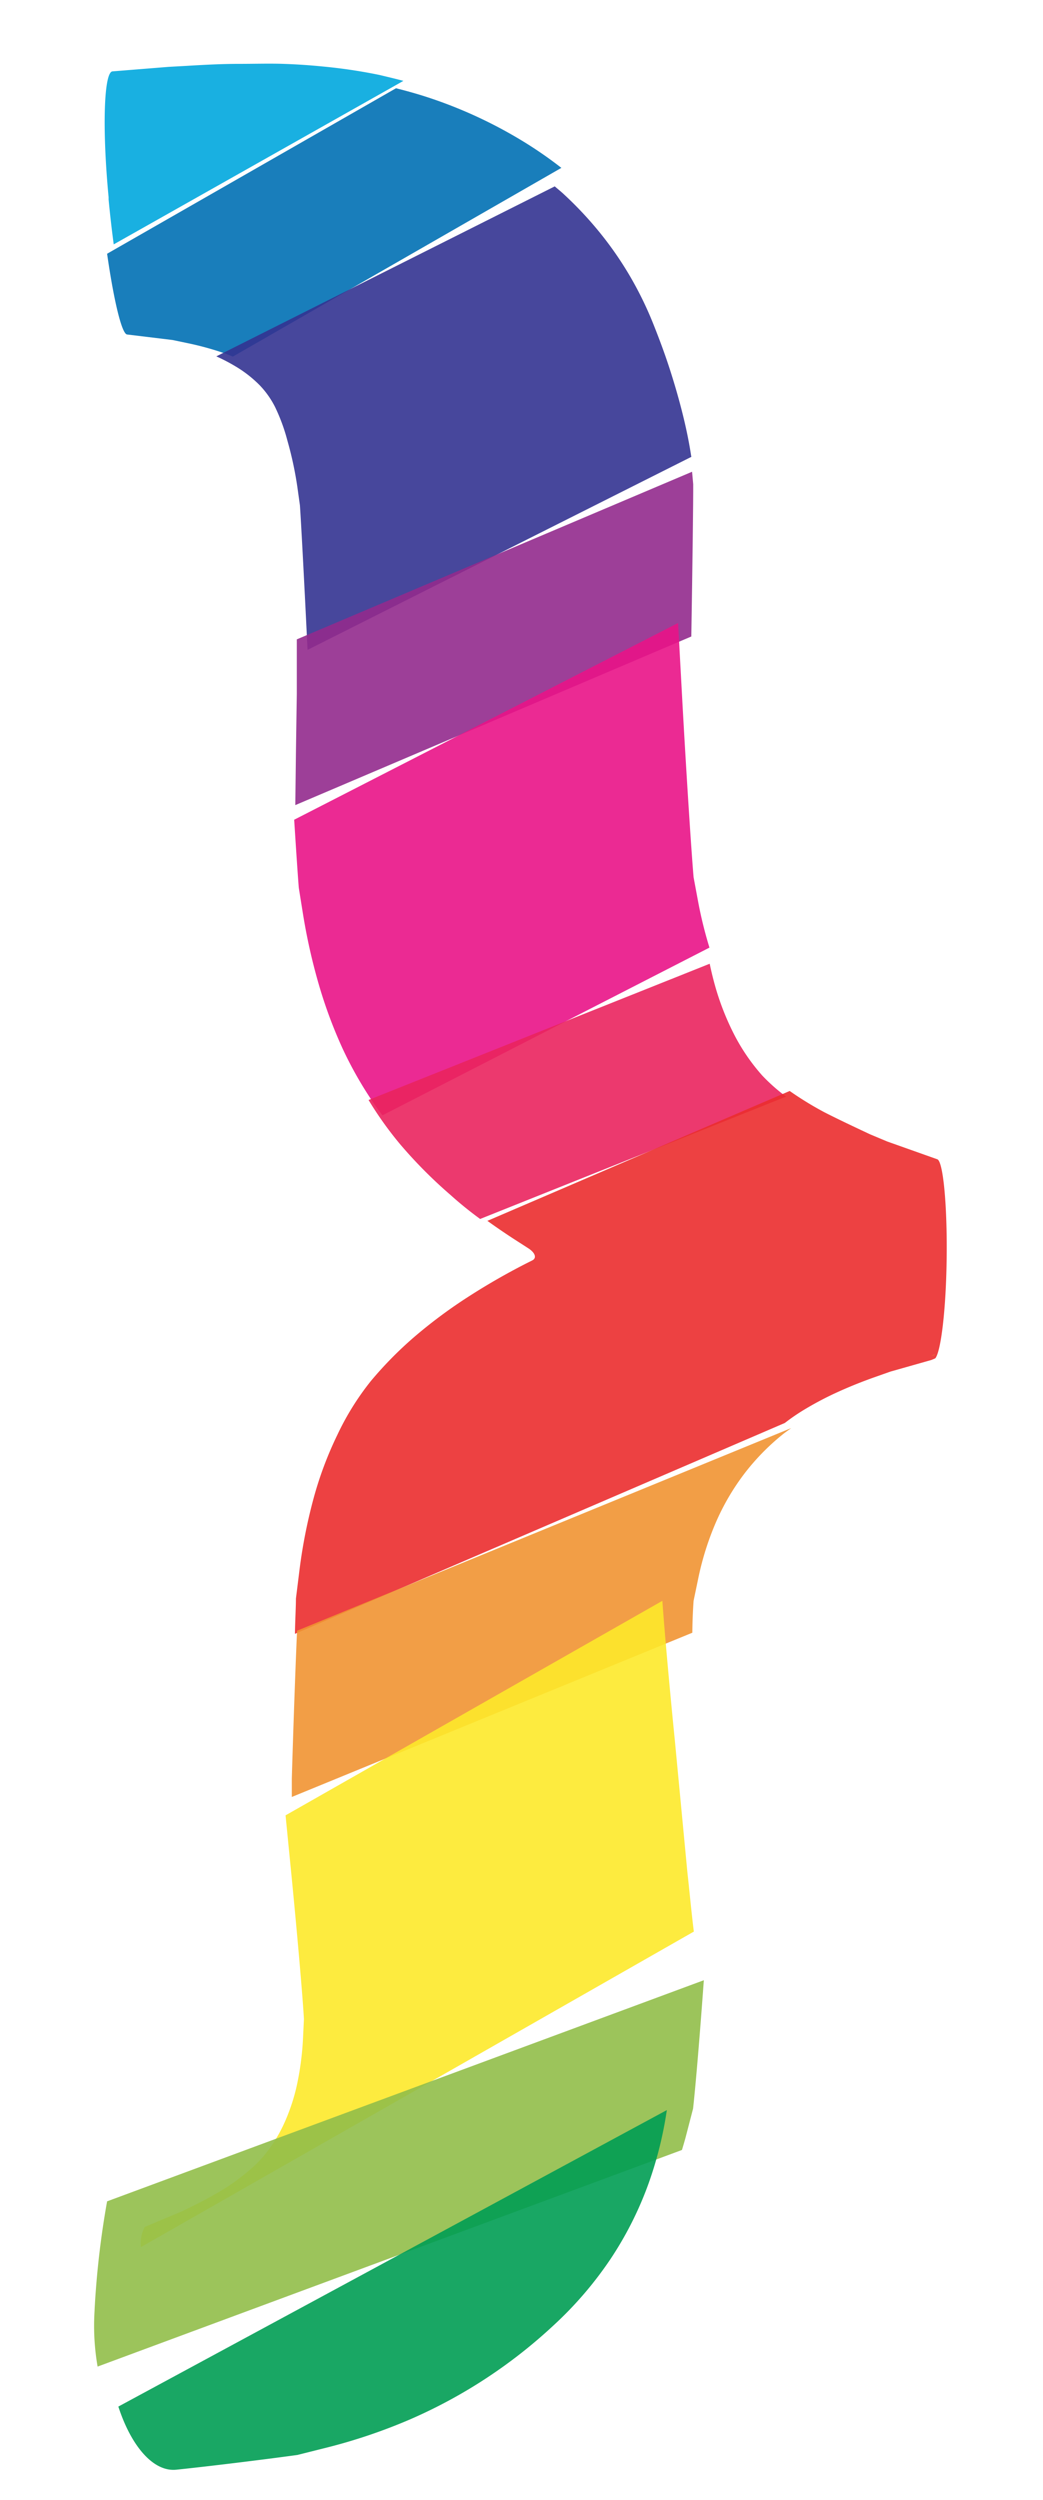 <svg xmlns="http://www.w3.org/2000/svg" width="83.46" height="200" viewBox="0 0 83.46 200"><title>_</title><path d="M30.38 6a41.79 41.79 0 0 0-4.55-.68c-1-.1-2-.17-3.13-.21s-2.35 0-3.63 0-2.67.07-4.15.16l-1.44.08L9 5.71c-.69.06-.83 4.59-.31 10.06v.19c.12 1.26.26 2.47.41 3.59L32.28 6.47c-.63-.17-1.28-.32-1.9-.47z" fill="#00a8de" opacity=".9"/><path d="M42.15 11.49a36.4 36.4 0 0 0-8-3.73c-.8-.26-1.63-.49-2.46-.7L8.57 20.3c.53 3.7 1.17 6.42 1.6 6.46l3.63.44 1.15.24a24.21 24.21 0 0 1 3.09.85l.59.24 26.29-15.1a32.53 32.53 0 0 0-2.77-1.94z" fill="#0070b4" opacity=".9"/><path d="M55.31 36.5c-.16-1.07-.39-2.19-.67-3.32s-.61-2.29-1-3.51-.84-2.44-1.33-3.67a28.63 28.63 0 0 0-1.85-3.82 27.91 27.91 0 0 0-2.39-3.48 29.33 29.33 0 0 0-2.92-3.13c-.24-.23-.51-.44-.76-.66l-27.08 13.6a14.59 14.59 0 0 1 1.78.95 9.67 9.67 0 0 1 1.69 1.36A7.19 7.19 0 0 1 22 32.54a14.74 14.74 0 0 1 1 2.72 28.45 28.45 0 0 1 .8 3.74l.2 1.43c.11 1.63.37 6.6.61 11.56l30.71-15.44v-.05z" fill="#333391" opacity=".9"/><path d="M55.32 50.82c.09-5.5.16-10.93.15-12.08l-.09-1-31.63 13.41v4.37c-.05 2.95-.09 6.17-.12 8.89l31.69-13.49v-.1z" fill="#932b8d" opacity=".9"/><path d="M55.85 72.06l-.35-1.88c-.2-2.36-.61-8.78-.91-14.27l-.33-6.07-30.72 15.74c.15 2.35.28 4.34.37 5.45l.32 2a47.17 47.17 0 0 0 1.28 5.73 37.33 37.33 0 0 0 1.91 5.14A30.86 30.86 0 0 0 30 88.4c.19.28.4.55.6.83l26.17-13.42a33.34 33.34 0 0 1-.92-3.75z" fill="#e91388" opacity=".9"/><path d="M61 86.05a15.8 15.8 0 0 1-2.27-3.32 21.14 21.14 0 0 1-1.61-4.23c-.12-.45-.23-.92-.33-1.4L29.49 88A28.79 28.79 0 0 0 32 91.52a37.1 37.1 0 0 0 4.05 4.08q1.11 1 2.37 1.92l24.48-9.79a14.46 14.46 0 0 1-1.9-1.68z" fill="#ea245f" opacity=".9"/><path d="M64.23 112.85a25.88 25.88 0 0 1 2.66-1.42c1-.46 2.06-.89 3.2-1.29l1.16-.41 3.28-.93.31-.13c.46-.55.86-3.95.91-7.93.06-4.27-.28-7.89-.76-8l-4-1.42-1.36-.57c-1.3-.61-2.53-1.19-3.63-1.75a26.75 26.75 0 0 1-2.81-1.72L39 97.67q1.29.93 2.71 1.83l.51.33c.59.36.76.8.38 1l-.34.17a52.86 52.86 0 0 0-5 2.88A39.23 39.23 0 0 0 33.1 107a30.34 30.34 0 0 0-3.42 3.48 21.61 21.61 0 0 0-2.68 4.3 29.07 29.07 0 0 0-1.91 5.1 41.84 41.84 0 0 0-1.15 5.92l-.26 2.09c0 .68-.06 1.66-.08 2.82l39.2-16.87c.44-.34.91-.67 1.43-.99z" fill="#eb2d2e" opacity=".9"/><path d="M74.72 108.42a.22.22 0 0 0 .1-.07l-.31.12zM55.5 128.07l.35-1.68a23.11 23.11 0 0 1 1.44-4.61 18.8 18.8 0 0 1 2.24-3.84 18.38 18.38 0 0 1 3.07-3.16c.22-.18.47-.35.71-.53l-39.54 16.21c-.14 3.19-.3 7.8-.42 11.84v1.46l32.05-13.14c.01-1.09.06-1.98.1-2.55z" fill="#f19432" opacity=".9"/><path d="M55 149.74l-1-10.51c-.4-4-.79-8.29-1-11.16l-30.15 17.16.31 3.15c.55 5.47 1.07 11.4 1.16 13.16l-.07 1.46a23 23 0 0 1-.51 3.89 15.38 15.38 0 0 1-1.06 3.11 11.51 11.51 0 0 1-1.58 2.48 9.58 9.58 0 0 1-1.26 1.24 16.69 16.69 0 0 1-1.84 1.35c-.74.46-1.57.92-2.48 1.37l-.94.46-3 1.26a2.74 2.74 0 0 0-.3 1.61l44.24-25.24c-.2-1.61-.35-3.26-.52-4.79z" fill="#fde92b" opacity=".9"/><path d="M7.81 189.33L54.57 172c.1-.33.2-.67.29-1l.6-2.31c.22-2 .56-6.1.86-10.27L8.57 176.11a70.07 70.07 0 0 0-1 8.65v.07a19.07 19.07 0 0 0 .24 4.5z" fill="#91be4a" opacity=".9"/><path d="M14.11 197.58c2.6-.27 7-.81 9.69-1.18l2.31-.58a44.14 44.14 0 0 0 6.69-2.26A40.51 40.51 0 0 0 44.33 186a29.68 29.68 0 0 0 4.52-5.27 28 28 0 0 0 3.07-6.11 30.6 30.6 0 0 0 1.44-5.81L9.47 192.53c1.03 3.17 2.8 5.24 4.64 5.05z" fill="#009e54" opacity=".9"/></svg>